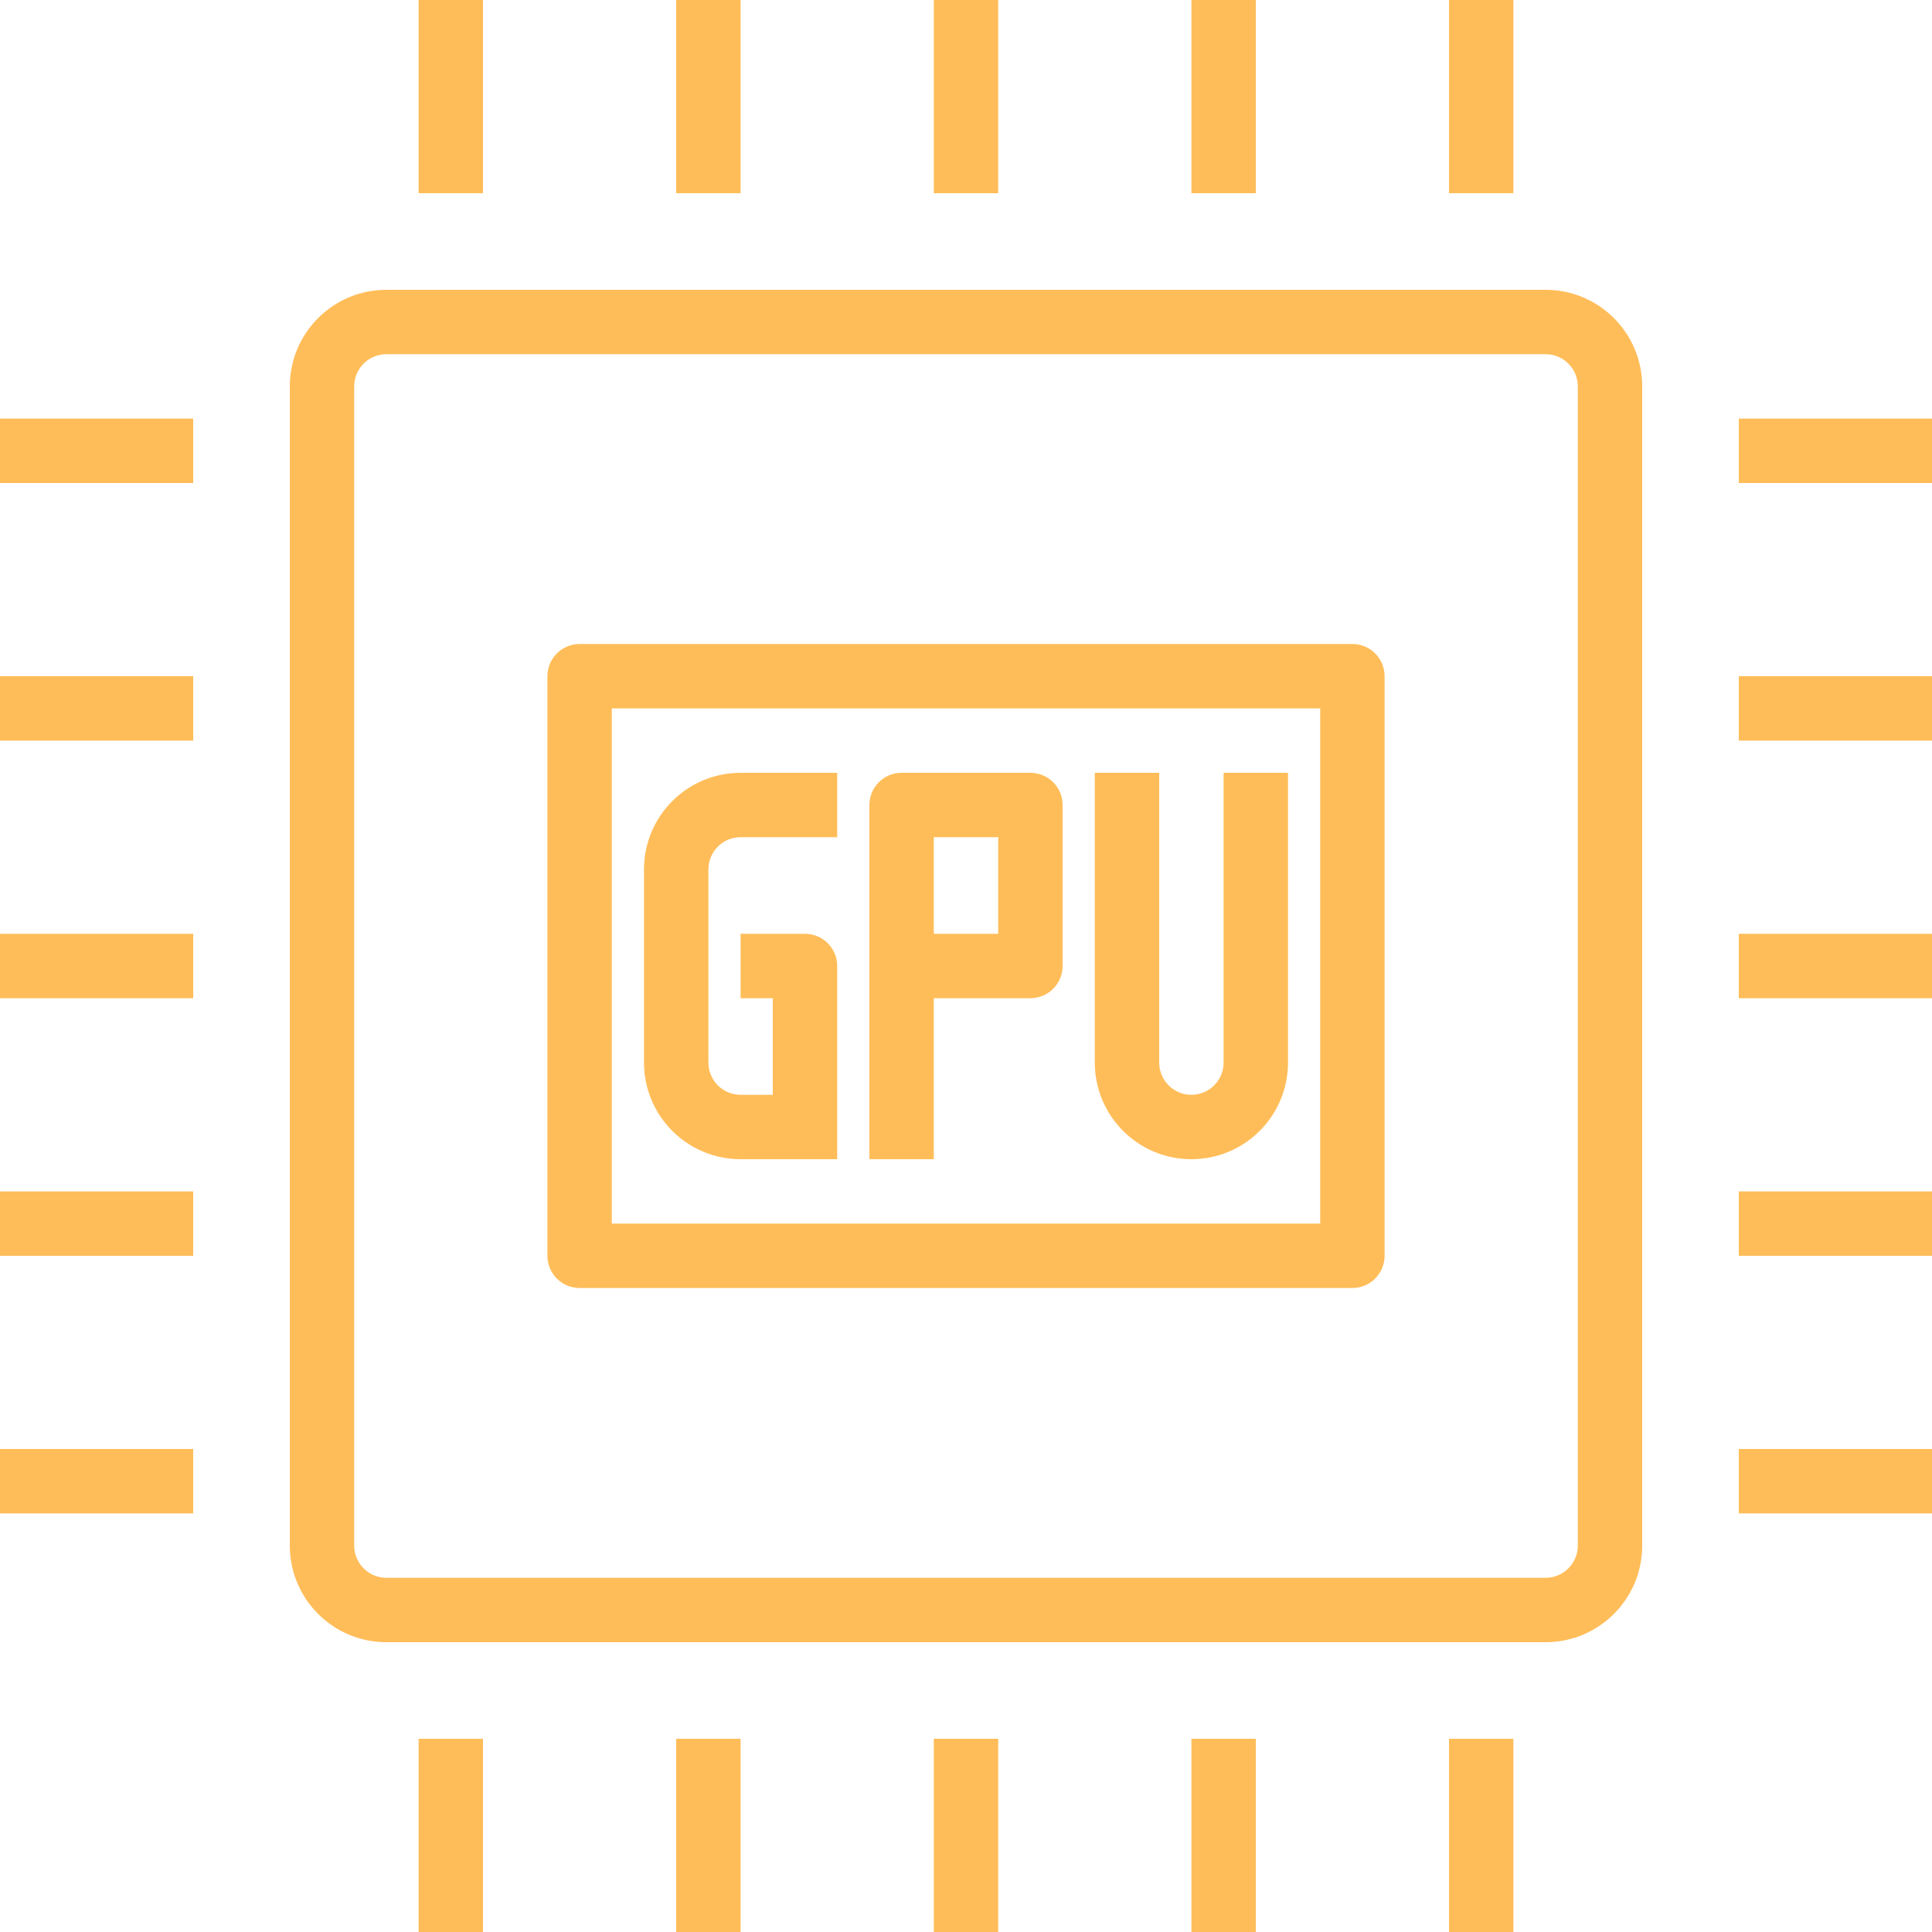 <?xml version="1.0"?>
<svg xmlns="http://www.w3.org/2000/svg" xmlns:xlink="http://www.w3.org/1999/xlink" xmlns:svgjs="http://svgjs.com/svgjs" version="1.1" width="512" height="512" x="0" y="0" viewBox="0 0 600 600" style="enable-background:new 0 0 512 512" xml:space="preserve" class=""><g>
<g xmlns="http://www.w3.org/2000/svg" id="surface1">
<path d="M 480 90 L 120 90 C 103.434 90 90 103.434 90 120 L 90 480 C 90 496.566 103.434 510 120 510 L 480 510 C 496.566 510 510 496.566 510 480 L 510 120 C 510 103.434 496.566 90 480 90 Z M 490 480 C 490 485.523 485.523 490 480 490 L 120 490 C 114.477 490 110 485.523 110 480 L 110 120 C 110 114.477 114.477 110 120 110 L 480 110 C 485.523 110 490 114.477 490 120 Z M 490 480 " style="" fill="#ffbd59" data-original="#000000"/>
<path d="M 420 200 L 180 200 C 174.477 200 170 204.477 170 210 L 170 390 C 170 395.523 174.477 400 180 400 L 420 400 C 425.523 400 430 395.523 430 390 L 430 210 C 430 204.477 425.523 200 420 200 Z M 410 380 L 190 380 L 190 220 L 410 220 Z M 410 380 " style="" fill="#ffbd59" data-original="#000000"/>
<path d="M 230 360 L 260 360 L 260 300 C 260 294.477 255.523 290 250 290 L 230 290 L 230 310 L 240 310 L 240 340 L 230 340 C 224.477 340 220 335.523 220 330 L 220 270 C 220 264.477 224.477 260 230 260 L 260 260 L 260 240 L 230 240 C 213.434 240 200 253.434 200 270 L 200 330 C 200 346.566 213.434 360 230 360 Z M 230 360 " style="" fill="#ffbd59" data-original="#000000"/>
<path d="M 370 360 C 386.566 360 400 346.566 400 330 L 400 240 L 380 240 L 380 330 C 380 335.523 375.523 340 370 340 C 364.477 340 360 335.523 360 330 L 360 240 L 340 240 L 340 330 C 340 346.566 353.434 360 370 360 Z M 370 360 " style="" fill="#ffbd59" data-original="#000000"/>
<path d="M 290 310 L 320 310 C 325.523 310 330 305.523 330 300 L 330 250 C 330 244.477 325.523 240 320 240 L 280 240 C 274.477 240 270 244.477 270 250 L 270 360 L 290 360 Z M 290 260 L 310 260 L 310 290 L 290 290 Z M 290 260 " style="" fill="#ffbd59" data-original="#000000"/>
<path d="M 130 0 L 150 0 L 150 60 L 130 60 Z M 130 0 " style="" fill="#ffbd59" data-original="#000000"/>
<path d="M 210 0 L 230 0 L 230 60 L 210 60 Z M 210 0 " style="" fill="#ffbd59" data-original="#000000"/>
<path d="M 290 0 L 310 0 L 310 60 L 290 60 Z M 290 0 " style="" fill="#ffbd59" data-original="#000000"/>
<path d="M 370 0 L 390 0 L 390 60 L 370 60 Z M 370 0 " style="" fill="#ffbd59" data-original="#000000"/>
<path d="M 450 0 L 470 0 L 470 60 L 450 60 Z M 450 0 " style="" fill="#ffbd59" data-original="#000000"/>
<path d="M 130 540 L 150 540 L 150 600 L 130 600 Z M 130 540 " style="" fill="#ffbd59" data-original="#000000"/>
<path d="M 210 540 L 230 540 L 230 600 L 210 600 Z M 210 540 " style="" fill="#ffbd59" data-original="#000000"/>
<path d="M 290 540 L 310 540 L 310 600 L 290 600 Z M 290 540 " style="" fill="#ffbd59" data-original="#000000"/>
<path d="M 370 540 L 390 540 L 390 600 L 370 600 Z M 370 540 " style="" fill="#ffbd59" data-original="#000000"/>
<path d="M 450 540 L 470 540 L 470 600 L 450 600 Z M 450 540 " style="" fill="#ffbd59" data-original="#000000"/>
<path d="M 540 130 L 600 130 L 600 150 L 540 150 Z M 540 130 " style="" fill="#ffbd59" data-original="#000000"/>
<path d="M 540 210 L 600 210 L 600 230 L 540 230 Z M 540 210 " style="" fill="#ffbd59" data-original="#000000"/>
<path d="M 540 290 L 600 290 L 600 310 L 540 310 Z M 540 290 " style="" fill="#ffbd59" data-original="#000000"/>
<path d="M 540 370 L 600 370 L 600 390 L 540 390 Z M 540 370 " style="" fill="#ffbd59" data-original="#000000"/>
<path d="M 540 450 L 600 450 L 600 470 L 540 470 Z M 540 450 " style="" fill="#ffbd59" data-original="#000000"/>
<path d="M 0 130 L 60 130 L 60 150 L 0 150 Z M 0 130 " style="" fill="#ffbd59" data-original="#000000"/>
<path d="M 0 210 L 60 210 L 60 230 L 0 230 Z M 0 210 " style="" fill="#ffbd59" data-original="#000000"/>
<path d="M 0 290 L 60 290 L 60 310 L 0 310 Z M 0 290 " style="" fill="#ffbd59" data-original="#000000"/>
<path d="M 0 370 L 60 370 L 60 390 L 0 390 Z M 0 370 " style="" fill="#ffbd59" data-original="#000000"/>
<path d="M 0 450 L 60 450 L 60 470 L 0 470 Z M 0 450 " style="" fill="#ffbd59" data-original="#000000"/>
</g>
</g></svg>
